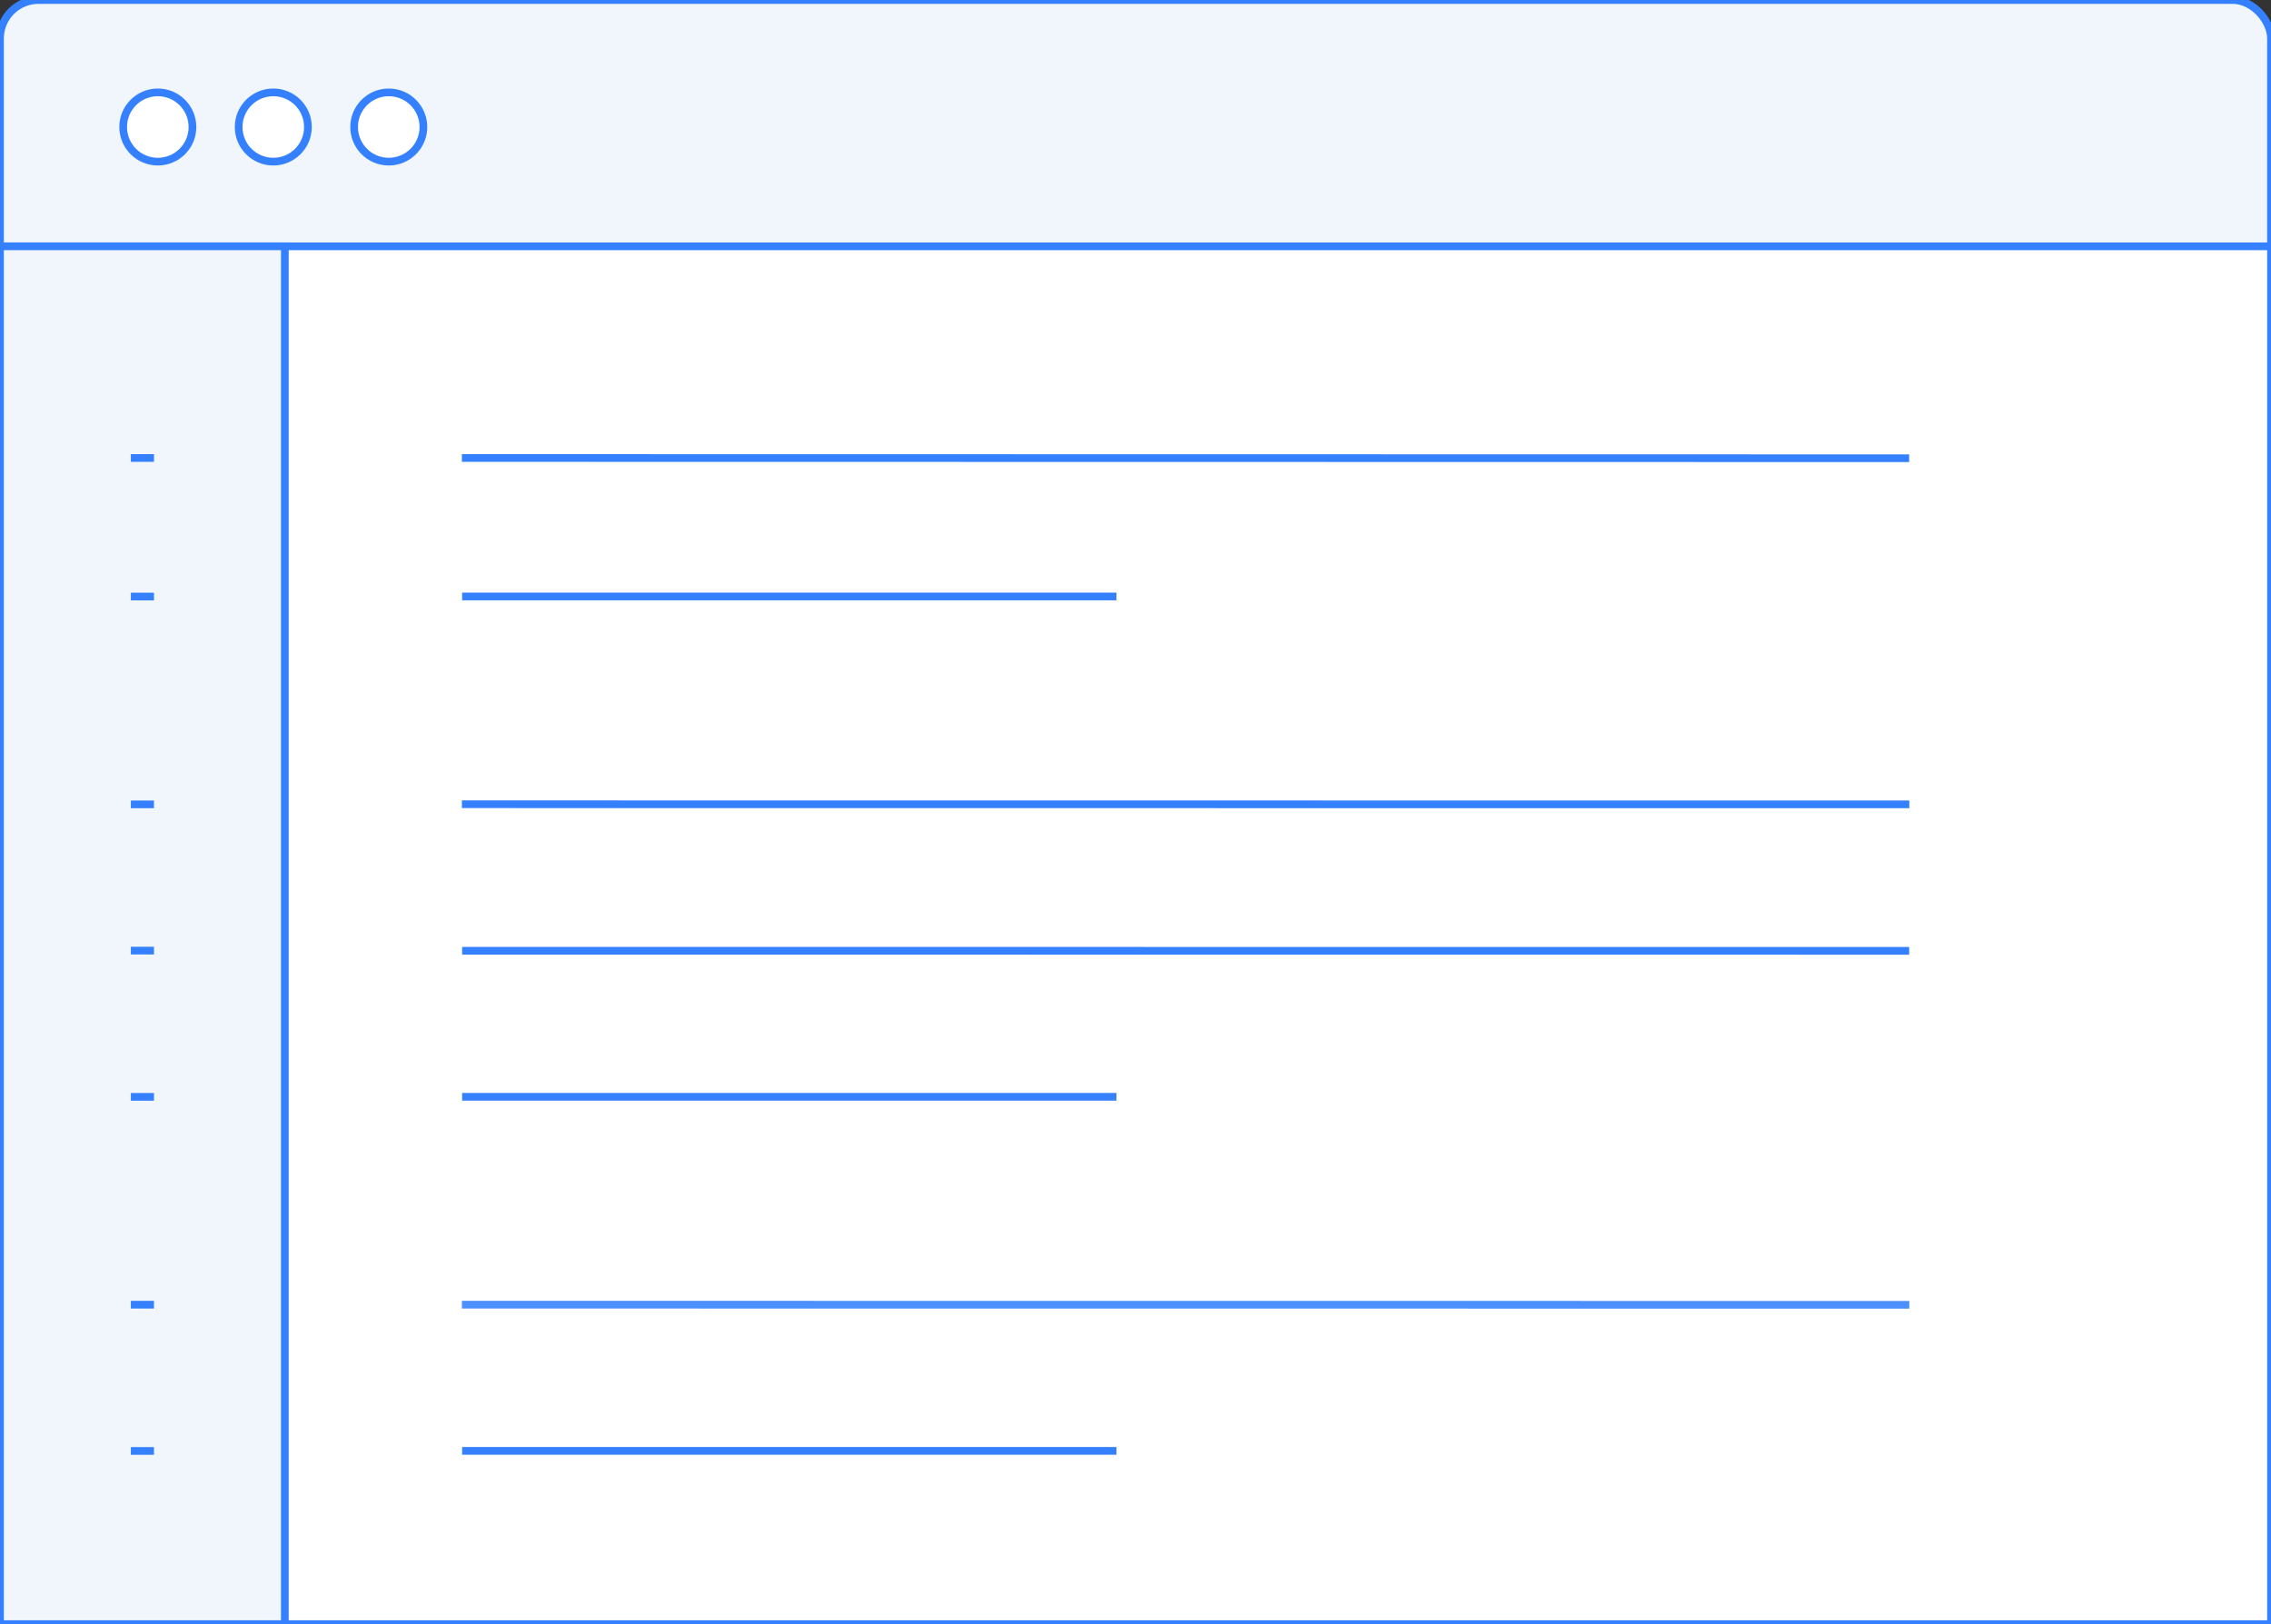 <?xml version="1.0" encoding="UTF-8" standalone="no"?>
<svg width="295px" height="211px" viewBox="0 0 295 211" version="1.1" xmlns="http://www.w3.org/2000/svg" xmlns:xlink="http://www.w3.org/1999/xlink" xmlns:sketch="http://www.bohemiancoding.com/sketch/ns">
    <rect x="0" y="0" width="295" height="211" fill="#333333" stroke="none"/>
    <!-- Generator: Sketch 3.3.2 (12043) - http://www.bohemiancoding.com/sketch -->
    <title>Slices</title>
    <desc>Created with Sketch.</desc>
    <defs></defs>
    <g id="Welcome" stroke="none" stroke-width="1" fill="none" fill-rule="evenodd" sketch:type="MSPage">
        <g id="Slices" sketch:type="MSArtboardGroup">
            <g id="02" sketch:type="MSLayerGroup">
                <rect id="Rectangle-5" stroke="#3480FF" fill="#F0F6FB" sketch:type="MSShapeGroup" x="0" y="0" width="295" height="82.159" rx="5"></rect>
                <rect id="Rectangle-4" stroke="#3480FF" fill="#FFFFFF" sketch:type="MSShapeGroup" x="0" y="32" width="295" height="179"></rect>
                <rect id="Rectangle-6" stroke="#3480FF" fill="#F0F6FB" sketch:type="MSShapeGroup" x="0" y="32" width="37" height="179"></rect>
                <circle id="Oval-708" stroke="#3480FF" fill="#FFFFFF" sketch:type="MSShapeGroup" cx="20.5" cy="16.5" r="4.5"></circle>
                <circle id="Oval-708-Copy" stroke="#3480FF" fill="#FFFFFF" sketch:type="MSShapeGroup" cx="35.5" cy="16.5" r="4.5"></circle>
                <circle id="Oval-708-Copy-2" stroke="#3480FF" fill="#FFFFFF" sketch:type="MSShapeGroup" cx="50.5" cy="16.5" r="4.5"></circle>
                <g id="Group" transform="translate(59, 58)" stroke-linecap="square" sketch:type="MSShapeGroup">
                    <path d="M1.5,1.5 L188.5,1.531" id="Line" stroke="#3480FF"></path>
                    <path d="M1.531,19.491 L85.524,19.491" id="Line-Copy-7" stroke="#3480FF"></path>
                    <path d="M1.5,46.484 L188.516,46.5" id="Line-Copy-9" stroke="#3480FF"></path>
                    <path d="M1.531,65.516 L188.5,65.531" id="Line-Copy-43" stroke="#3480FF"></path>
                    <path d="M1.531,84.491 L85.524,84.491" id="Line-Copy-40" stroke="#3480FF"></path>
                    <path d="M1.5,111.5 L188.516,111.515" id="Line" stroke="#4C8FFF"></path>
                    <path d="M1.531,130.491 L85.524,130.491" id="Line-Copy-44" stroke="#3480FF"></path>
                </g>
                <path d="M17.5,59.5 L19.5,59.5" id="Line" stroke="#3480FF" stroke-linecap="square" sketch:type="MSShapeGroup"></path>
                <path d="M17.5,77.5 L19.5,77.5" id="Line-Copy-41" stroke="#3480FF" stroke-linecap="square" sketch:type="MSShapeGroup"></path>
                <path d="M17.5,104.5 L19.5,104.5" id="Line-Copy-42" stroke="#3480FF" stroke-linecap="square" sketch:type="MSShapeGroup"></path>
                <path d="M17.5,123.5 L19.5,123.5" id="Line-Copy-45" stroke="#3480FF" stroke-linecap="square" sketch:type="MSShapeGroup"></path>
                <path d="M17.5,142.5 L19.5,142.5" id="Line-Copy-46" stroke="#3480FF" stroke-linecap="square" sketch:type="MSShapeGroup"></path>
                <path d="M17.5,169.5 L19.5,169.5" id="Line-Copy-47" stroke="#3480FF" stroke-linecap="square" sketch:type="MSShapeGroup"></path>
                <path d="M17.5,188.5 L19.5,188.5" id="Line-Copy-48" stroke="#3480FF" stroke-linecap="square" sketch:type="MSShapeGroup"></path>
            </g>
        </g>
    </g>
</svg>